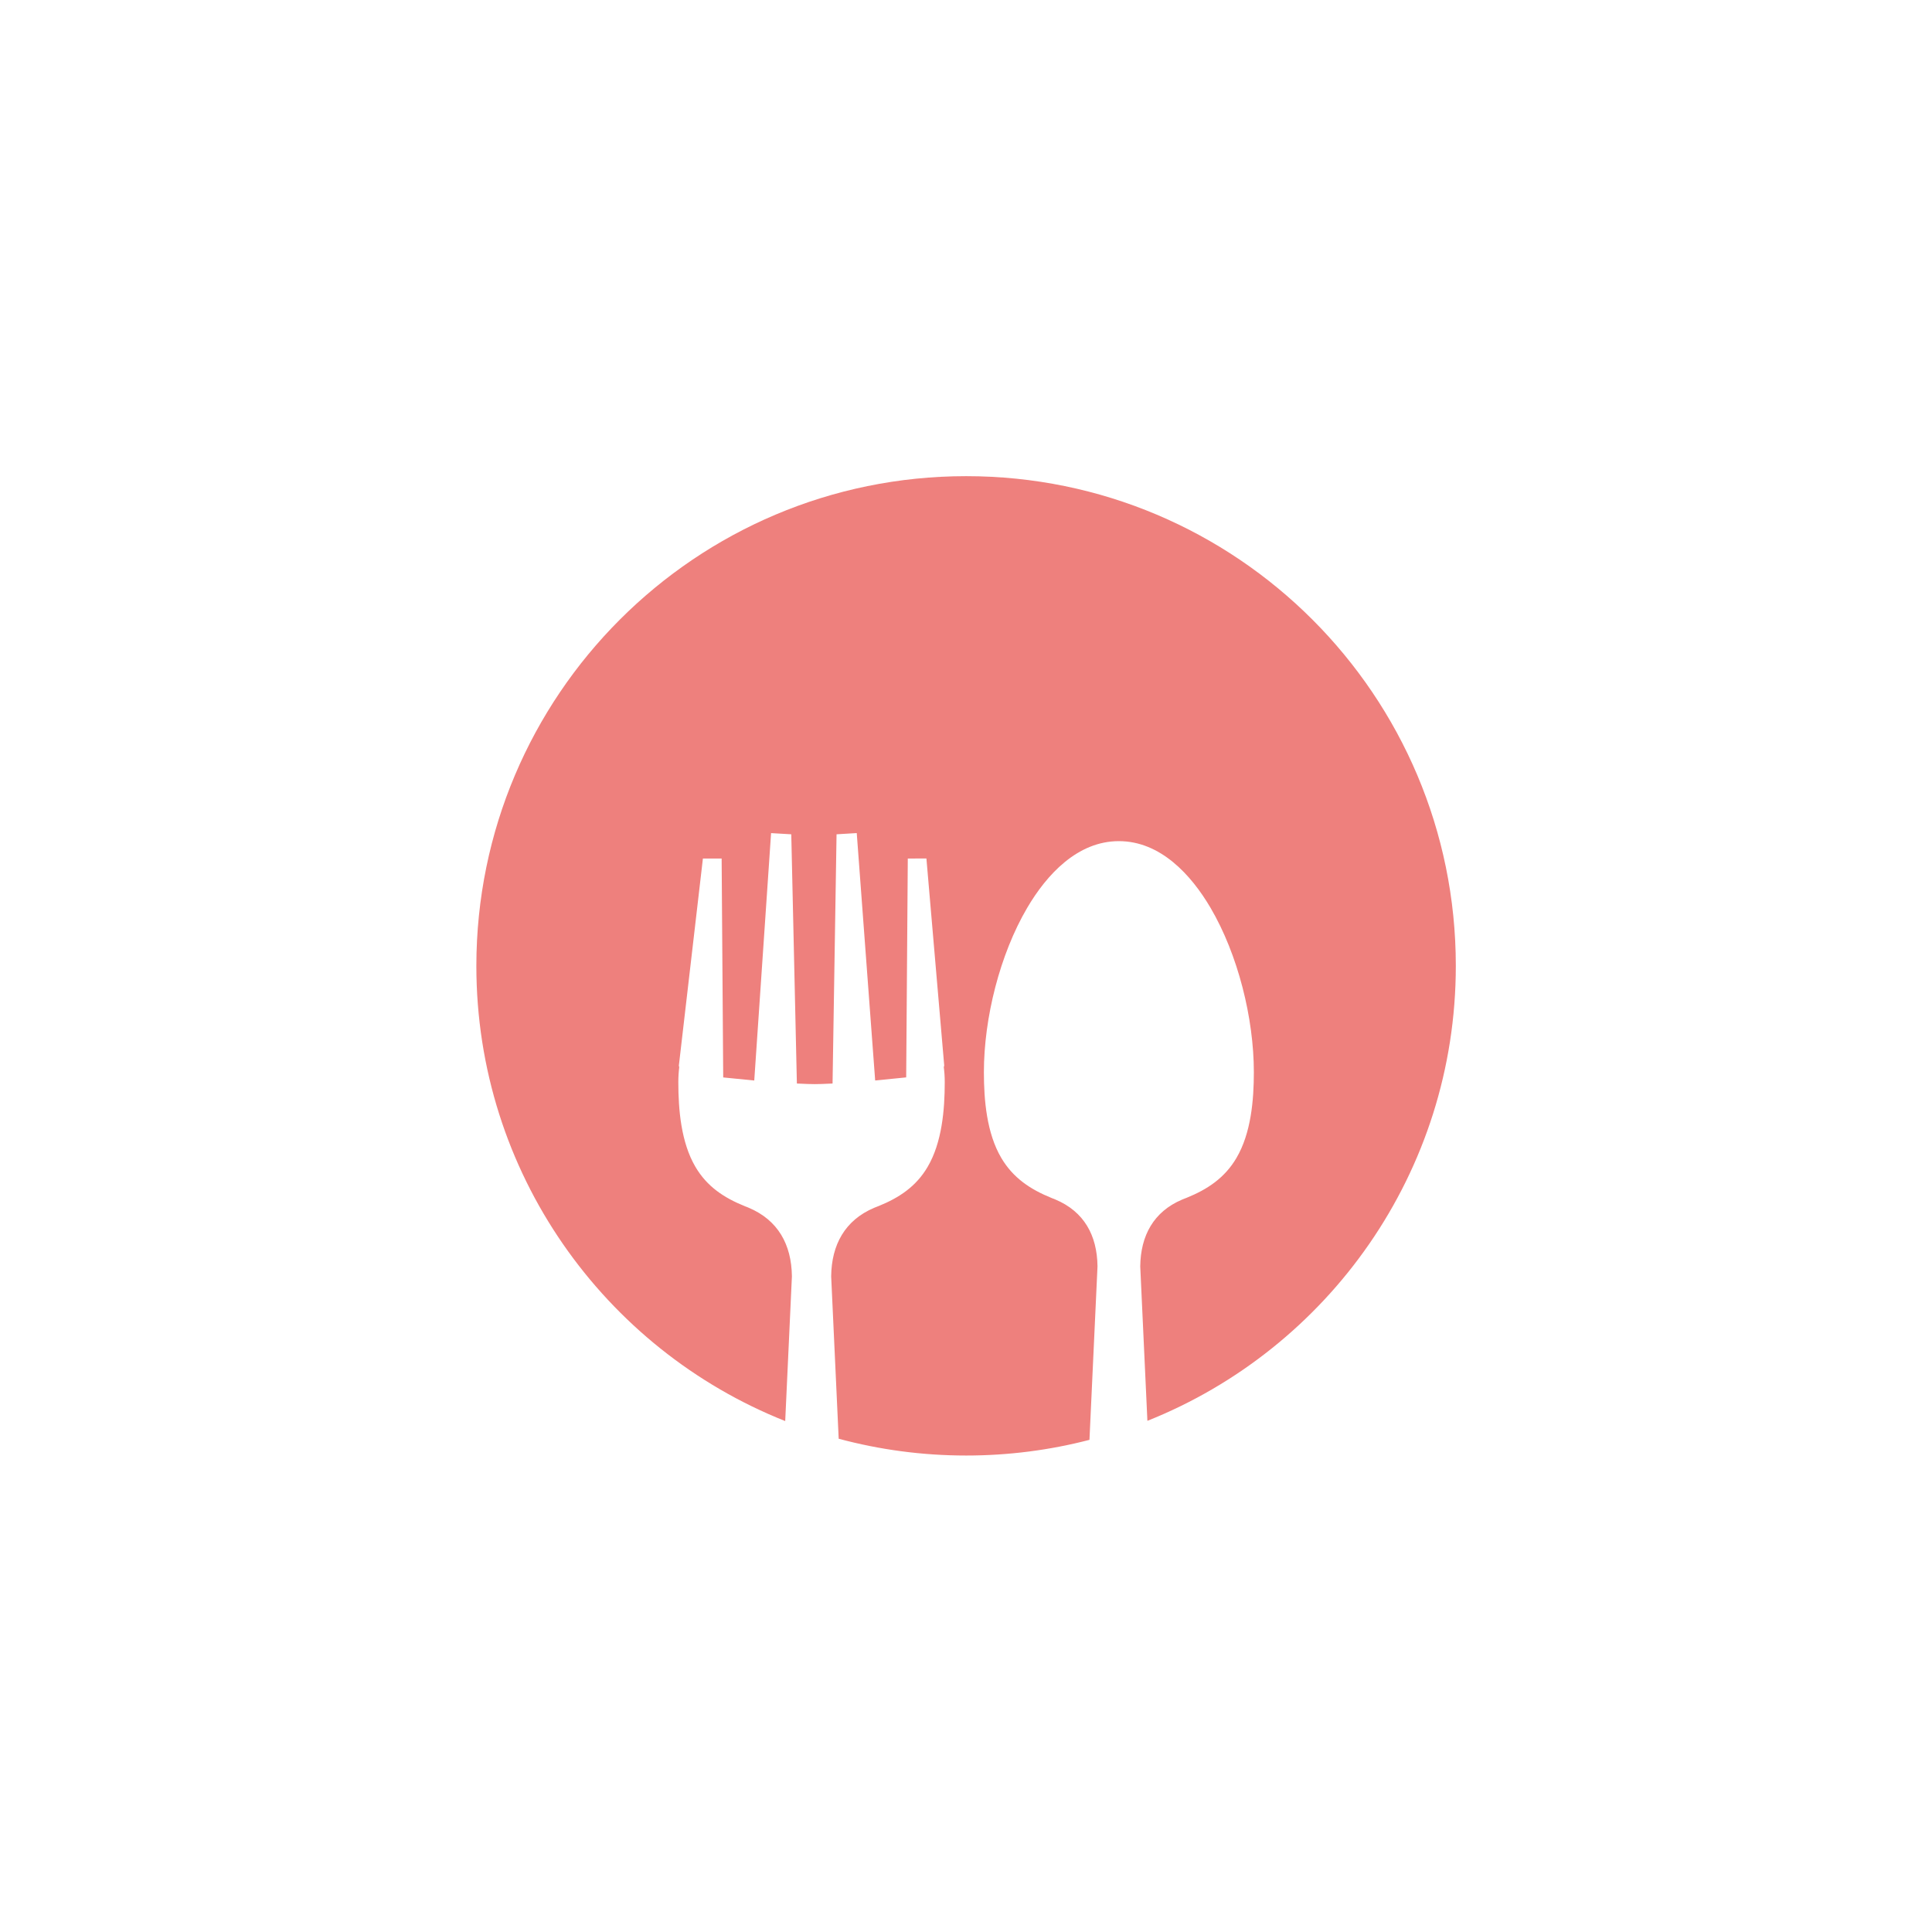 <svg xmlns="http://www.w3.org/2000/svg" xmlns:xlink="http://www.w3.org/1999/xlink" width="1024" zoomAndPan="magnify" viewBox="0 0 768 768" height="1024" preserveAspectRatio="xMidYMid meet" version="1.0"><defs><clipPath id="787adde214"><path d="M 189.348 189.348 L 578.598 189.348 L 578.598 578.598 L 189.348 578.598 Z M 189.348 189.348 " clip-rule="nonzero"/></clipPath></defs><g clip-path="url(#787adde214)"><path fill="#EE807D" d="M 384.062 189.281 C 491.57 189.281 578.711 276.434 578.711 383.93 C 578.711 465.973 527.945 536.156 456.109 564.805 L 453.266 503.469 L 453.266 503.352 C 453.422 491.219 458.547 481.668 469.91 476.855 L 471.371 476.27 L 471.449 476.246 L 471.539 476.207 L 471.684 476.152 C 480.051 472.766 486.867 468.203 491.508 460.305 C 497.305 450.465 498.426 437.355 498.426 426.199 C 498.426 404.746 492.105 379.422 481.211 360.875 C 473.469 347.699 461.258 334.367 444.77 334.367 C 428.281 334.367 416.07 347.699 408.328 360.875 C 397.434 379.422 391.113 404.746 391.113 426.199 C 391.113 437.367 392.234 450.477 398.035 460.305 C 402.727 468.254 409.621 472.828 418.027 476.219 C 418.262 476.309 418.496 476.414 418.73 476.504 L 418.793 476.504 L 419.523 476.816 C 430.93 481.613 436.117 491.062 436.273 503.352 L 436.273 503.469 L 433.078 572.363 C 417.414 576.43 400.992 578.594 384.062 578.594 C 366.531 578.594 349.551 576.262 333.391 571.922 L 330.406 507.418 L 330.406 507.277 C 330.562 494.844 335.867 485.043 347.504 480.117 L 348.988 479.527 L 349.043 479.516 L 349.094 479.488 L 349.262 479.426 C 357.473 476.102 364.172 471.633 368.734 463.875 C 374.457 454.168 375.551 441.148 375.551 430.133 C 375.551 429.066 375.512 427.996 375.445 426.926 C 375.406 426.316 375.355 425.703 375.277 425.102 L 375.172 424.203 L 375.344 423.59 L 368.266 341.262 L 360.863 341.273 L 360.223 428.281 L 347.895 429.508 L 340.57 331.16 L 332.543 331.645 L 330.953 430.719 L 326.586 430.902 C 325.672 430.941 324.762 430.953 323.863 430.953 C 322.949 430.953 322.023 430.941 321.113 430.902 L 316.773 430.719 L 314.543 331.645 L 306.516 331.176 L 299.828 429.52 L 287.488 428.297 L 286.863 341.273 L 279.418 341.273 L 269.852 423.629 L 270.008 424.219 L 269.906 425.09 C 269.84 425.703 269.789 426.316 269.75 426.926 C 269.684 427.996 269.645 429.066 269.645 430.133 C 269.645 441.148 270.738 454.168 276.461 463.875 C 281.062 471.695 287.84 476.168 296.102 479.488 C 296.297 479.566 296.492 479.645 296.676 479.723 L 296.742 479.723 L 297.602 480.09 C 309.266 485.004 314.621 494.699 314.793 507.277 L 314.793 507.418 L 312.133 564.895 C 240.203 536.301 189.359 466.066 189.359 383.945 C 189.414 276.422 276.551 189.281 384.062 189.281 " fill-opacity="1" fill-rule="evenodd"/></g></svg>